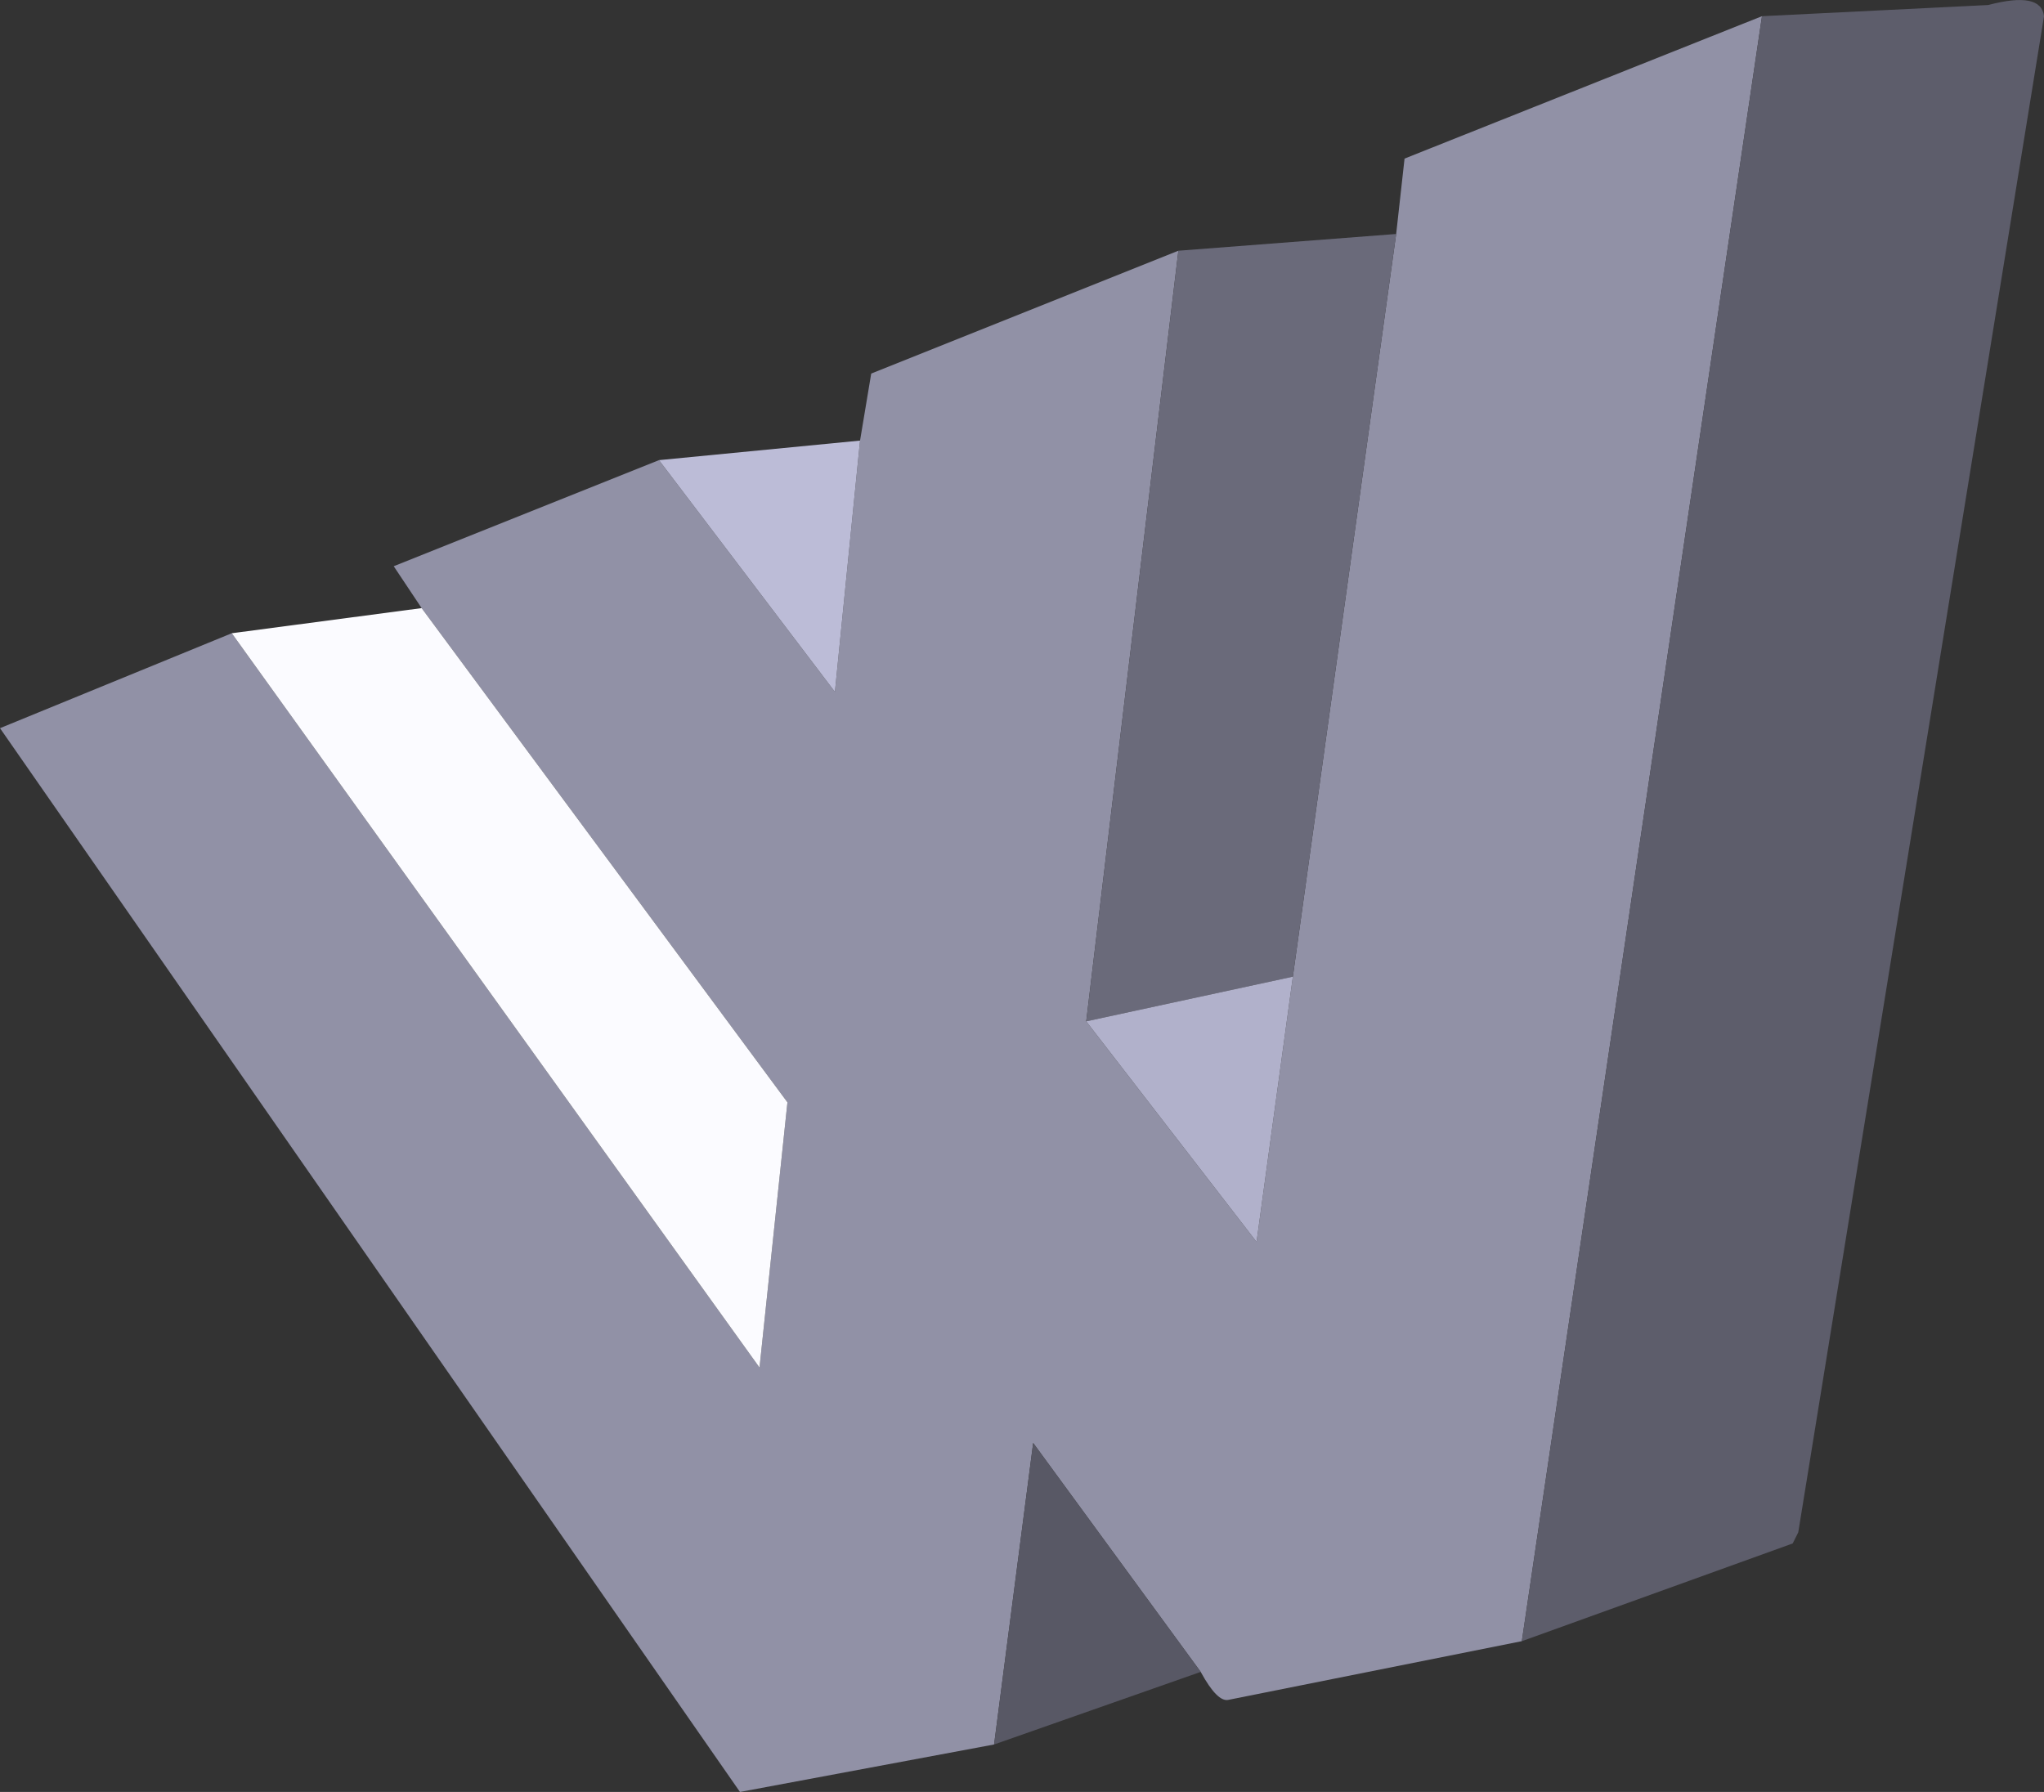 <?xml version="1.0" encoding="UTF-8" standalone="no"?>
<svg xmlns:xlink="http://www.w3.org/1999/xlink" height="160.45px" width="183.0px" xmlns="http://www.w3.org/2000/svg">
  <rect width="100%" height="100%" fill="#333333" stroke="none"/>
  <g transform="matrix(1.0, 0.0, 0.0, 1.0, 396.75, 390.7)">
    <path d="M-260.5 -243.75 L-286.75 -238.5 Q-287.75 -238.25 -289.25 -241.0 L-304.25 -261.5 -307.75 -234.5 -330.5 -230.25 -396.75 -325.5 -376.0 -334.0 -328.75 -268.25 -326.25 -292.0 -359.0 -336.25 -361.5 -340.0 -337.75 -349.5 -322.0 -328.75 -319.75 -351.25 -318.75 -357.25 -291.25 -368.25 -299.5 -299.25 -284.25 -279.5 -281.0 -303.25 -271.75 -369.75 -271.0 -376.5 -239.0 -389.25 -260.5 -243.75" fill="#9191a6" fill-rule="evenodd" stroke="none"/>
    <path d="M-239.0 -389.25 L-218.75 -390.25 Q-214.0 -391.5 -213.75 -389.25 L-235.75 -253.5 -236.25 -252.5 -260.5 -243.75 -239.0 -389.25" fill="#5d5d6b" fill-rule="evenodd" stroke="none"/>
    <path d="M-291.25 -368.25 L-271.75 -369.75 -281.0 -303.25 -299.5 -299.25 -291.25 -368.25" fill="#6a6a7a" fill-rule="evenodd" stroke="none"/>
    <path d="M-337.75 -349.5 L-319.75 -351.25 -322.0 -328.75 -337.75 -349.5" fill="#bcbcd7" fill-rule="evenodd" stroke="none"/>
    <path d="M-376.0 -334.0 L-359.0 -336.25 -326.25 -292.0 -328.75 -268.25 -376.0 -334.0" fill="#fbfbff" fill-rule="evenodd" stroke="none"/>
    <path d="M-289.25 -241.0 L-307.75 -234.5 -304.25 -261.5 -289.25 -241.0" fill="#585865" fill-rule="evenodd" stroke="none"/>
    <path d="M-299.5 -299.25 L-281.0 -303.25 -284.25 -279.5 -299.5 -299.25" fill="#b1b1cb" fill-rule="evenodd" stroke="none"/>
  </g>
</svg>
